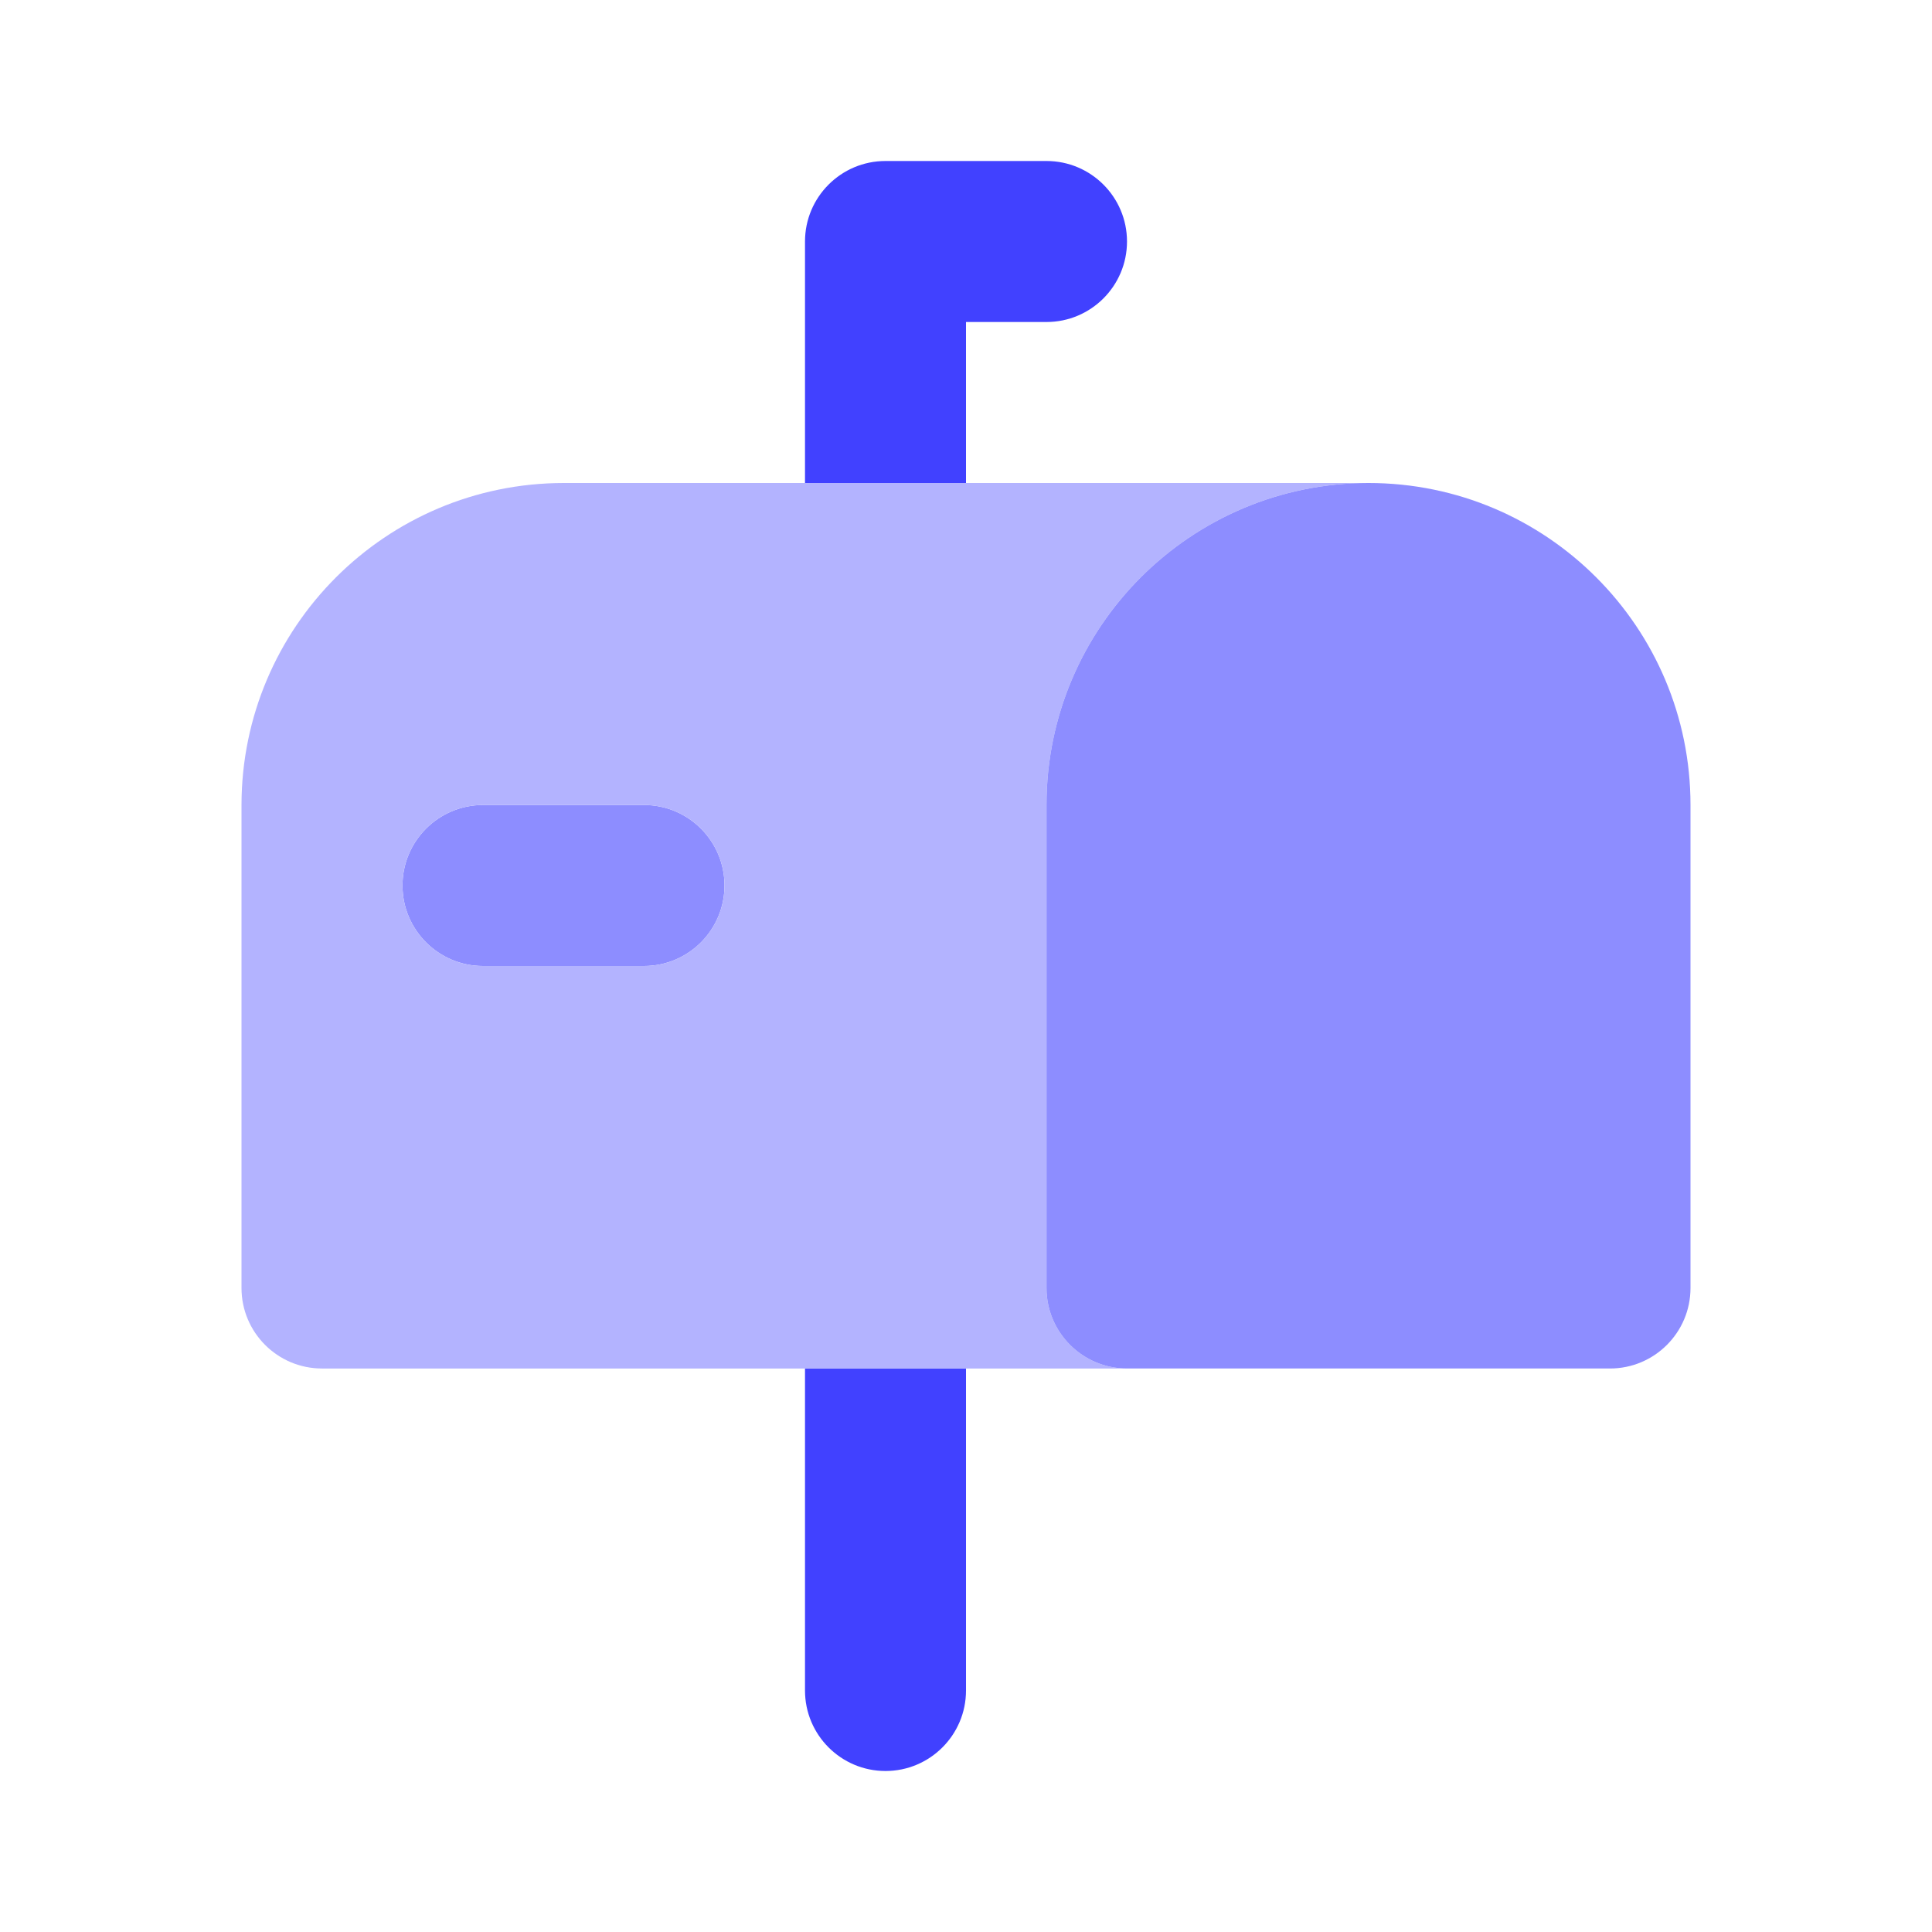 <svg xmlns="http://www.w3.org/2000/svg" enable-background="new 0 0 24 24" viewBox="0 0 24 24"><path fill="#4141ff" d="M12 6V4h1c.552 0 1-.448 1-1s-.448-1-1-1h-2c-.552 0-1 .448-1 1v3H12zM10 17v4c0 .552.448 1 1 1s1-.448 1-1v-4H10z"/><path fill="#8d8dff" d="M8,12H6c-0.552,0-1-0.448-1-1s0.448-1,1-1h2c0.552,0,1,0.448,1,1S8.552,12,8,12z"/><path fill="#b3b3ff" d="M17,6H7c-2.208,0.003-3.998,1.792-4,4v6c0,0.552,0.448,1,1,1h10c-0.552,0-1-0.448-1-1v-6C13,7.791,14.791,6,17,6z M8,12H6c-0.552,0-1-0.448-1-1s0.448-1,1-1h2c0.552,0,1,0.448,1,1S8.552,12,8,12z"/><path fill="#4141ff" d="M37,7L37,7c1.657,0,3,1.343,3,3v6l0,0h-6l0,0v-6C34,8.343,35.343,7,37,7z"/><path fill="#8d8dff" d="M20,17h-6c-0.552,0-1-0.448-1-1v-6c0-2.209,1.791-4,4-4s4,1.791,4,4v6C21,16.552,20.552,17,20,17z"/></svg>